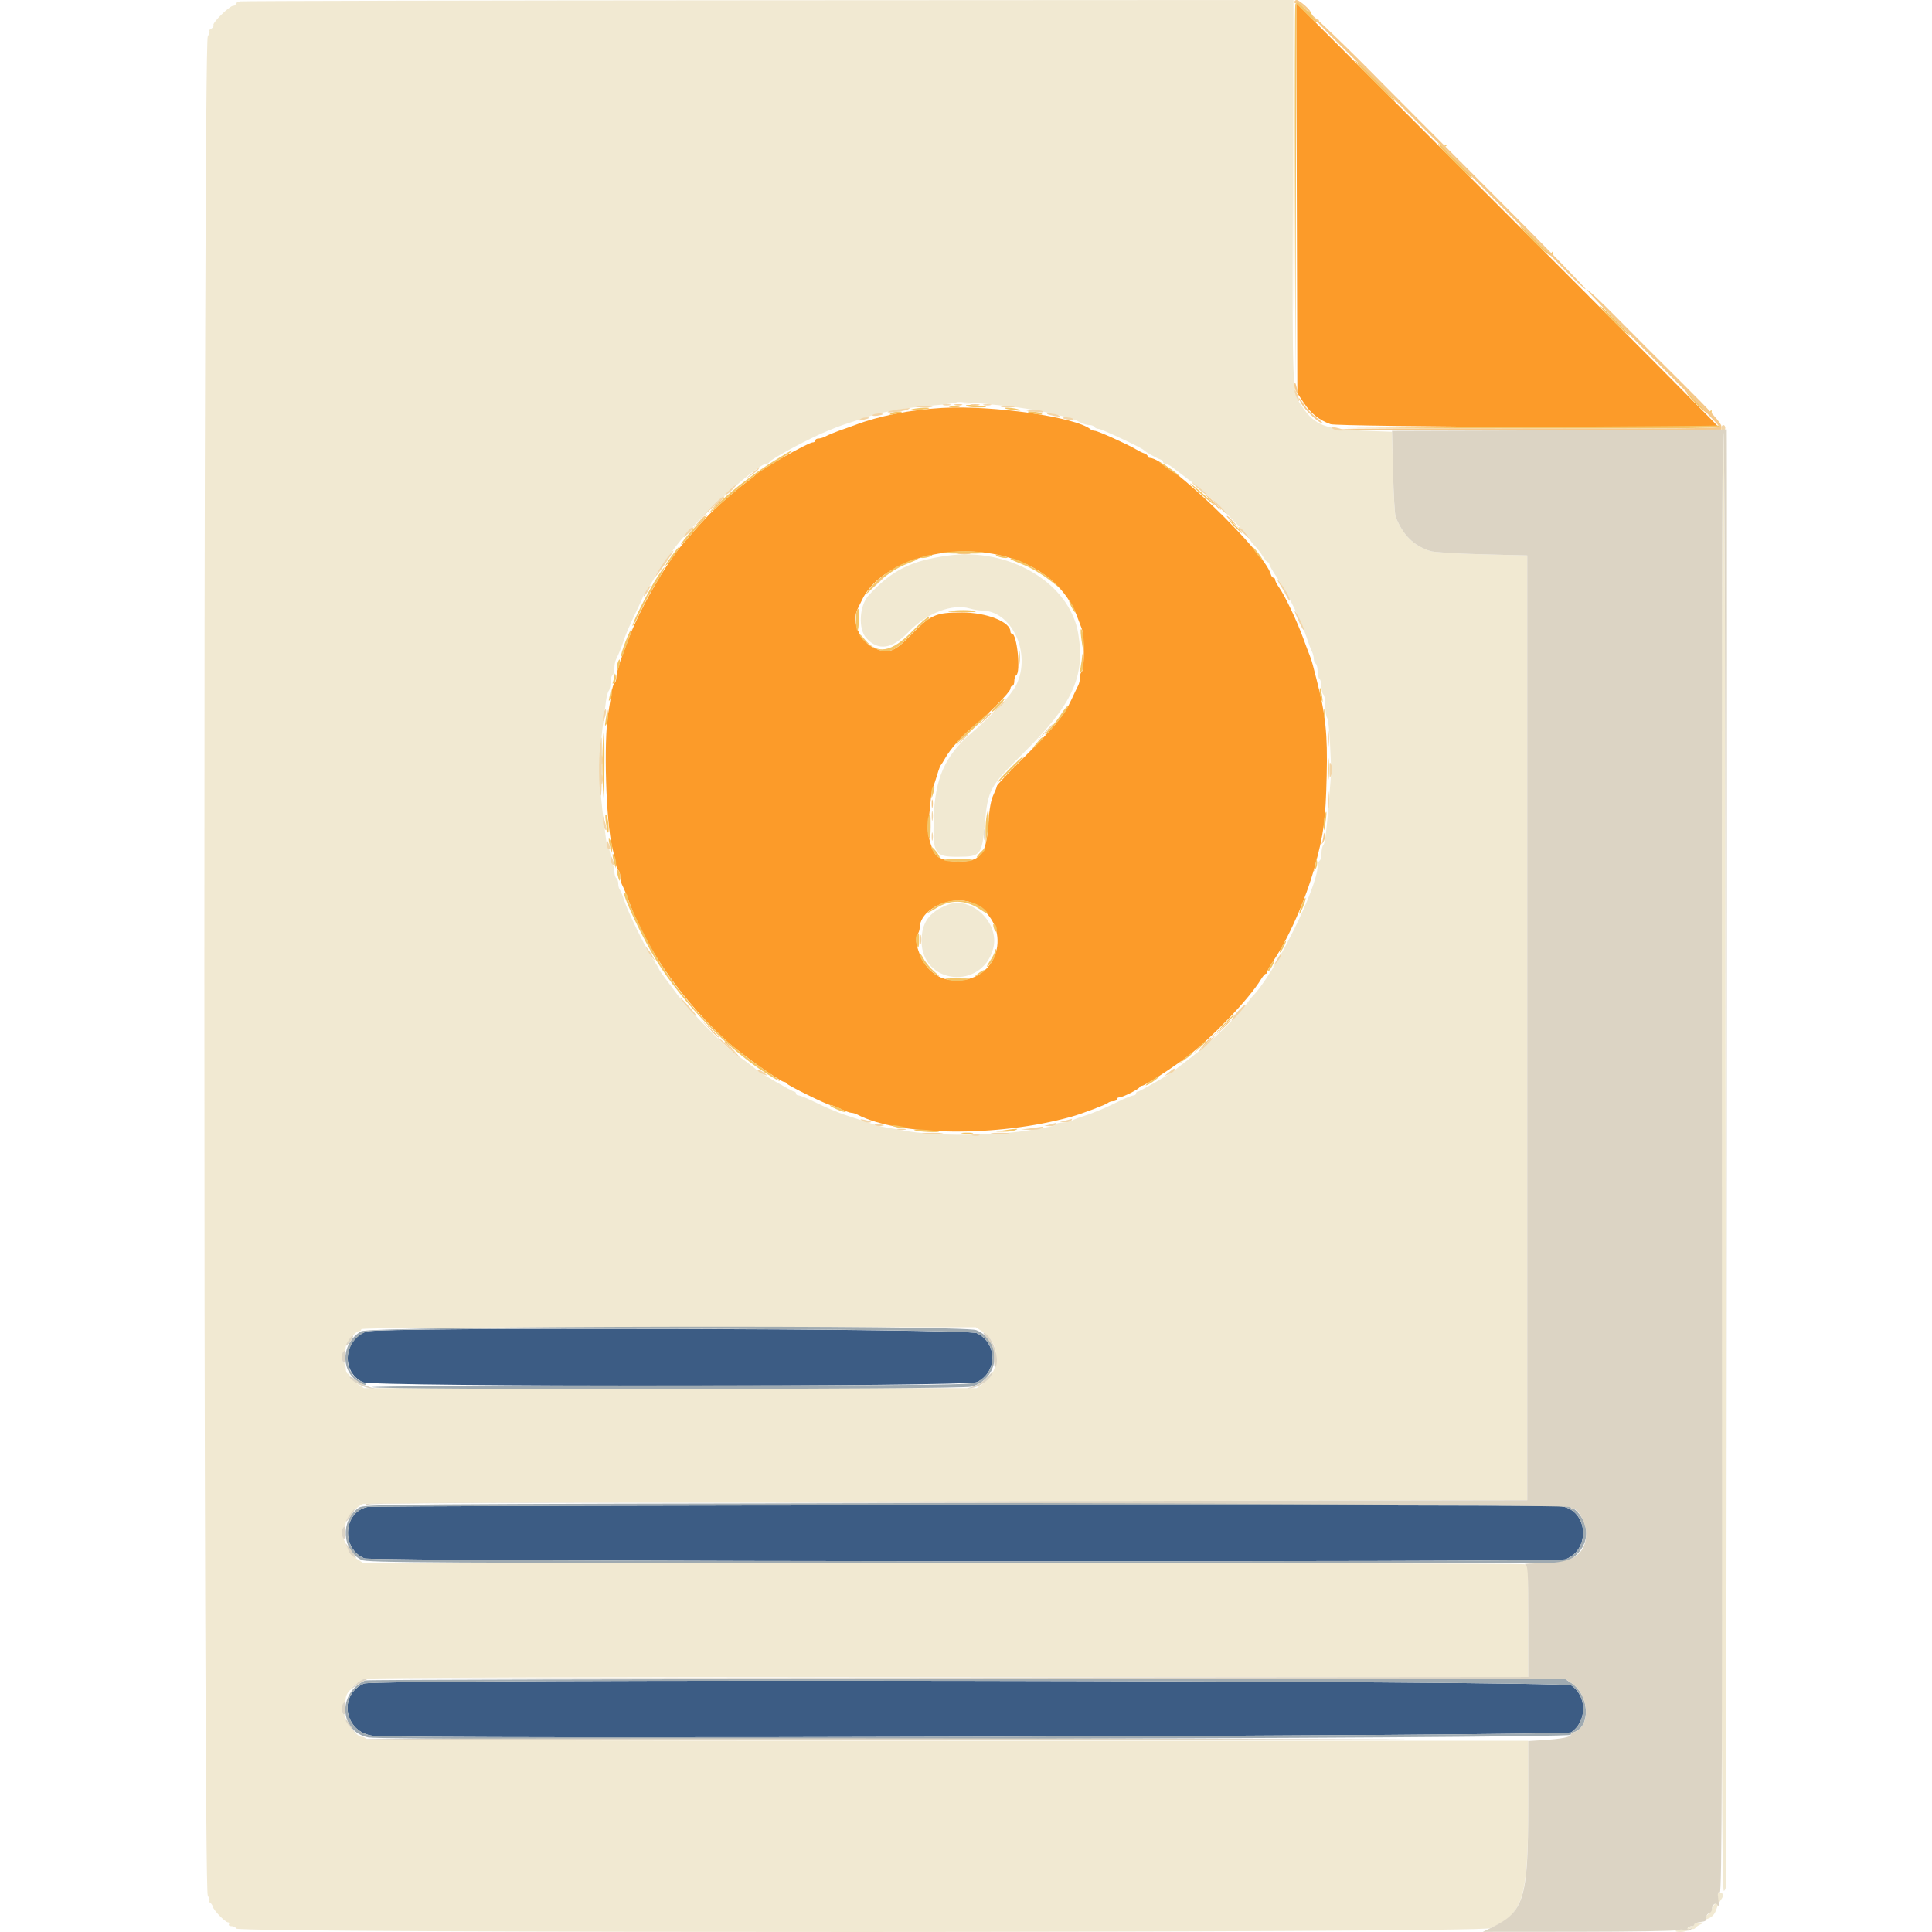 <svg id="svg" version="1.1" xmlns="http://www.w3.org/2000/svg" xmlns:xlink="http://www.w3.org/1999/xlink" width="400" height="400" viewBox="0, 0, 400,400"><g id="svgg"><path id="path0" d="M75.844 275.684 C 71.090 277.413,70.626 284.033,75.109 286.171 C 77.158 287.149,200.187 287.129,202.247 286.151 C 206.539 284.114,206.535 278.099,202.241 276.020 C 200.287 275.074,78.411 274.750,75.844 275.684 M76.000 312.009 C 71.025 313.170,70.632 320.634,75.440 322.642 C 77.039 323.311,322.370 323.496,324.121 322.830 C 329.376 320.832,328.791 312.764,323.326 311.861 C 321.044 311.484,77.625 311.629,76.000 312.009 M75.352 348.573 C 69.937 350.936,71.309 358.684,77.267 359.385 C 83.403 360.108,324.185 359.410,325.280 358.667 C 328.596 356.417,328.619 351.195,325.323 348.961 C 323.837 347.954,77.647 347.572,75.352 348.573 " stroke="none" fill="#3c5c84" fill-rule="evenodd"></path><path id="path1" d="M49.700 0.282 C 49.205 0.378,48.800 0.623,48.800 0.828 C 48.800 1.033,48.556 1.200,48.258 1.200 C 47.524 1.200,43.918 4.744,44.196 5.193 C 44.317 5.390,44.098 5.736,43.708 5.963 C 43.319 6.190,43.140 6.381,43.310 6.388 C 43.481 6.395,43.346 6.930,43.011 7.579 C 42.081 9.376,42.081 390.624,43.011 392.421 C 43.346 393.070,43.481 393.603,43.310 393.606 C 43.140 393.609,43.211 393.746,43.468 393.910 C 43.725 394.074,43.995 394.466,44.068 394.782 C 44.241 395.534,46.649 398.000,47.210 398.000 C 47.451 398.000,47.536 398.180,47.400 398.400 C 47.264 398.620,47.508 398.800,47.943 398.800 C 48.378 398.800,48.808 399.025,48.900 399.300 C 49.228 400.284,306.251 400.207,308.549 399.222 C 315.417 396.278,316.394 393.100,316.398 373.700 L 316.400 360.400 196.224 360.400 C 116.537 360.400,75.964 360.265,75.800 360.000 C 75.664 359.780,75.261 359.600,74.905 359.600 C 74.055 359.600,71.600 356.905,71.600 355.973 C 71.600 355.574,71.420 355.136,71.200 355.000 C 70.681 354.679,70.681 352.921,71.200 352.600 C 71.420 352.464,71.600 351.999,71.600 351.566 C 71.600 350.387,73.930 348.057,75.563 347.604 C 76.504 347.342,118.298 347.204,196.700 347.202 L 316.400 347.200 316.400 335.647 L 316.400 324.093 315.500 323.852 C 315.005 323.719,260.732 323.608,194.894 323.605 L 75.189 323.600 73.861 322.730 C 73.130 322.251,72.311 321.306,72.040 320.630 C 71.769 319.953,71.379 319.087,71.174 318.705 C 70.683 317.794,70.697 316.511,71.200 316.200 C 71.420 316.064,71.600 315.626,71.600 315.227 C 71.600 314.294,73.901 311.824,75.200 311.363 C 75.769 311.161,127.884 310.920,196.200 310.804 L 316.200 310.600 316.200 212.800 L 316.200 115.000 306.800 114.765 C 301.630 114.636,296.809 114.331,296.086 114.089 C 292.596 112.918,290.519 110.855,288.946 107.000 C 288.767 106.560,288.525 102.420,288.410 97.800 L 288.200 89.400 282.200 89.172 C 274.389 88.875,272.240 88.037,269.655 84.279 C 267.503 81.153,267.555 82.328,267.682 39.700 L 267.800 -0.000 159.200 0.054 C 99.470 0.084,50.195 0.187,49.700 0.282 M207.800 84.005 C 211.948 84.458,215.118 84.969,217.400 85.554 C 218.280 85.780,219.540 86.076,220.200 86.212 C 221.382 86.457,222.733 86.954,224.095 87.647 C 224.477 87.841,225.141 88.000,225.571 88.000 C 226.001 88.000,226.464 88.180,226.600 88.400 C 226.736 88.620,227.129 88.800,227.472 88.800 C 228.060 88.800,236.369 92.700,236.800 93.178 C 237.149 93.565,239.372 94.840,240.100 95.071 C 240.485 95.193,240.800 95.452,240.800 95.647 C 240.800 95.841,241.025 96.002,241.300 96.005 C 241.575 96.008,242.250 96.367,242.800 96.801 C 243.350 97.236,245.150 98.606,246.800 99.846 C 249.772 102.079,258.800 110.978,258.800 111.675 C 258.800 111.874,259.237 112.473,259.771 113.007 C 260.305 113.541,261.064 114.523,261.457 115.189 C 261.851 115.855,262.314 116.400,262.486 116.400 C 262.659 116.400,262.800 116.590,262.800 116.822 C 262.800 117.054,263.548 118.345,264.462 119.691 C 266.503 122.697,269.361 128.464,270.439 131.751 C 270.881 133.098,271.413 134.513,271.621 134.895 C 271.830 135.277,272.000 135.941,272.000 136.371 C 272.000 136.801,272.180 137.264,272.400 137.400 C 272.620 137.536,272.800 138.256,272.800 139.000 C 272.800 139.744,272.980 140.464,273.200 140.600 C 273.420 140.736,273.600 141.456,273.600 142.200 C 273.600 142.944,273.780 143.664,274.000 143.800 C 274.220 143.936,274.400 144.991,274.400 146.144 C 274.400 147.297,274.566 148.411,274.769 148.620 C 274.972 148.829,275.237 151.160,275.359 153.800 C 275.650 160.084,275.658 159.492,275.210 165.000 C 274.580 172.745,274.351 174.577,273.965 174.980 C 273.764 175.189,273.600 175.943,273.600 176.656 C 273.600 177.369,273.420 178.064,273.200 178.200 C 272.980 178.336,272.800 178.816,272.800 179.267 C 272.800 183.836,263.740 201.909,259.198 206.400 C 259.086 206.510,258.460 207.320,257.806 208.200 C 255.999 210.631,250.186 216.192,246.600 218.920 C 244.840 220.259,243.310 221.461,243.200 221.592 C 242.825 222.039,235.990 226.000,235.594 226.000 C 235.378 226.000,235.200 226.180,235.200 226.400 C 235.200 226.620,234.955 226.800,234.656 226.800 C 234.357 226.800,232.962 227.364,231.556 228.053 C 230.150 228.742,228.550 229.486,228.000 229.706 C 227.450 229.927,226.640 230.251,226.200 230.427 C 225.760 230.603,224.680 230.976,223.800 231.255 C 222.920 231.535,222.029 231.907,221.820 232.082 C 221.611 232.257,220.857 232.400,220.144 232.400 C 219.431 232.400,218.748 232.560,218.627 232.756 C 218.412 233.105,217.857 233.229,213.000 234.015 C 205.464 235.235,193.411 235.252,187.000 234.051 C 185.900 233.845,184.280 233.555,183.400 233.406 C 182.520 233.258,181.440 232.994,181.000 232.821 C 180.560 232.647,178.940 232.112,177.400 231.632 C 175.860 231.152,174.150 230.564,173.600 230.326 C 173.050 230.088,172.240 229.761,171.800 229.599 C 171.360 229.438,169.850 228.742,168.444 228.053 C 167.038 227.364,165.643 226.800,165.344 226.800 C 165.045 226.800,164.800 226.620,164.800 226.400 C 164.800 226.180,164.622 226.000,164.406 226.000 C 164.034 226.000,157.229 222.077,156.800 221.615 C 156.479 221.270,153.491 219.036,152.400 218.326 C 150.337 216.983,142.351 208.816,140.135 205.784 C 139.659 205.133,138.624 203.743,137.835 202.697 C 137.046 201.650,136.400 200.692,136.400 200.569 C 136.400 200.445,135.868 199.572,135.219 198.627 C 133.742 196.481,129.978 188.803,129.225 186.400 C 128.915 185.410,128.512 184.429,128.330 184.220 C 128.149 184.011,128.000 183.437,128.000 182.944 C 128.000 182.451,127.820 181.936,127.600 181.800 C 127.380 181.664,127.200 181.034,127.200 180.400 C 127.200 179.766,127.020 179.136,126.800 179.000 C 126.580 178.864,126.400 178.169,126.400 177.456 C 126.400 176.743,126.237 175.989,126.039 175.780 C 125.840 175.571,125.576 174.590,125.452 173.600 C 125.328 172.610,125.000 170.000,124.724 167.800 C 124.091 162.771,124.097 155.732,124.737 150.800 C 125.008 148.710,125.331 146.190,125.454 145.200 C 125.577 144.210,125.840 143.229,126.039 143.020 C 126.237 142.811,126.400 142.057,126.400 141.344 C 126.400 140.631,126.580 139.936,126.800 139.800 C 127.020 139.664,127.200 139.021,127.200 138.371 C 127.200 137.721,127.359 136.877,127.553 136.495 C 128.130 135.361,128.714 133.901,129.271 132.200 C 129.560 131.320,130.561 129.019,131.498 127.086 C 132.434 125.154,133.200 123.476,133.200 123.358 C 133.200 123.241,133.740 122.359,134.400 121.400 C 135.060 120.441,135.600 119.541,135.600 119.400 C 135.600 119.051,137.771 115.901,139.979 113.045 C 144.338 107.408,156.869 96.000,158.702 96.000 C 158.939 96.000,159.193 95.865,159.267 95.700 C 159.564 95.031,167.961 90.536,171.500 89.152 C 171.995 88.958,172.805 88.629,173.300 88.421 C 173.795 88.212,175.460 87.648,177.000 87.168 C 178.540 86.688,180.160 86.151,180.600 85.975 C 181.040 85.799,182.030 85.545,182.800 85.412 C 183.570 85.279,185.100 84.993,186.200 84.777 C 187.300 84.560,190.353 84.199,192.985 83.974 C 195.616 83.749,197.866 83.462,197.985 83.337 C 198.209 83.100,201.657 83.334,207.800 84.005 M356.400 240.633 C 356.400 361.282,356.501 391.633,356.900 391.500 C 357.175 391.409,357.385 390.809,357.367 390.167 C 357.349 389.525,357.304 321.635,357.267 239.300 C 357.223 139.812,357.066 89.600,356.800 89.600 C 356.534 89.600,356.400 140.211,356.400 240.633 M196.200 115.037 C 188.569 116.100,184.632 118.075,179.863 123.233 C 177.897 125.358,177.628 130.251,179.374 132.134 C 181.860 134.817,184.663 134.409,188.078 130.869 C 191.880 126.927,197.148 124.905,200.797 125.986 C 201.566 126.214,202.657 126.400,203.222 126.400 C 209.484 126.400,213.617 135.253,210.411 141.800 C 209.393 143.878,205.735 147.800,201.116 151.766 C 195.593 156.507,193.530 161.216,193.305 169.600 C 193.110 176.822,193.488 177.405,198.342 177.389 C 203.066 177.373,203.305 177.075,203.909 170.413 C 204.534 163.516,204.926 162.799,211.802 156.000 C 222.062 145.854,224.711 140.113,223.243 131.200 C 221.522 120.749,208.986 113.256,196.200 115.037 M196.196 187.330 C 192.366 188.824,190.800 191.005,190.800 194.846 C 190.800 203.818,203.333 205.094,205.635 196.358 C 207.026 191.082,201.102 185.417,196.196 187.330 M203.409 275.700 C 207.192 278.136,207.245 283.802,203.509 286.466 L 202.200 287.400 138.771 287.400 L 75.341 287.400 73.873 286.400 C 73.066 285.850,72.404 285.175,72.403 284.900 C 72.401 284.625,72.220 284.400,72.000 284.400 C 71.780 284.400,71.600 283.961,71.600 283.424 C 71.600 282.887,71.420 282.336,71.200 282.200 C 70.980 282.064,70.800 281.524,70.800 281.000 C 70.800 280.476,70.980 279.936,71.200 279.800 C 71.420 279.664,71.600 279.236,71.600 278.848 C 71.600 278.033,73.649 275.600,74.336 275.600 C 74.591 275.600,74.800 275.420,74.800 275.200 C 74.800 274.935,96.269 274.800,138.406 274.800 L 202.011 274.800 203.409 275.700 M355.665 392.536 C 355.733 393.050,355.475 393.782,355.094 394.163 C 354.712 394.545,354.400 395.033,354.400 395.248 C 354.400 395.462,353.905 396.103,353.300 396.670 L 352.200 397.702 353.181 397.398 C 354.421 397.014,355.013 396.423,355.401 395.181 C 355.570 394.642,355.954 393.845,356.254 393.411 C 356.955 392.398,356.941 392.140,356.172 391.844 C 355.694 391.661,355.573 391.828,355.665 392.536 M350.800 398.353 C 350.800 398.737,349.560 399.222,348.054 399.429 C 346.606 399.628,346.512 400.000,347.910 400.000 C 348.593 400.000,349.272 399.808,349.417 399.573 C 349.562 399.338,349.927 399.240,350.228 399.355 C 350.528 399.471,350.889 399.380,351.028 399.154 C 351.168 398.929,351.668 398.588,352.141 398.397 C 352.938 398.076,352.921 398.049,351.900 398.025 C 351.295 398.011,350.800 398.159,350.800 398.353 " stroke="none" fill="#f1e9d2" fill-rule="evenodd"></path><path id="path2" d="M268.491 41.026 L 268.600 81.400 269.942 83.421 C 271.398 85.614,273.118 86.980,275.487 87.825 C 276.983 88.359,355.600 88.725,355.600 88.198 C 355.600 88.087,335.976 68.344,311.991 44.325 L 268.381 0.653 268.491 41.026 M195.000 84.459 C 188.402 84.846,181.878 86.134,177.000 88.011 C 176.560 88.181,175.570 88.536,174.800 88.800 C 173.107 89.382,171.640 89.971,170.705 90.447 C 170.323 90.641,169.738 90.800,169.405 90.800 C 169.072 90.800,168.800 90.980,168.800 91.200 C 168.800 91.420,168.548 91.600,168.241 91.600 C 167.321 91.600,157.069 97.448,156.400 98.355 C 156.290 98.504,155.446 99.171,154.523 99.838 C 153.601 100.504,151.434 102.298,149.708 103.825 C 146.989 106.229,145.517 107.779,141.400 112.578 C 137.653 116.945,132.351 126.264,130.009 132.600 C 129.521 133.920,128.984 135.360,128.816 135.800 C 128.091 137.700,127.600 139.517,127.600 140.305 C 127.600 140.771,127.439 141.252,127.242 141.374 C 127.045 141.495,126.771 142.361,126.632 143.297 C 126.494 144.234,126.182 146.170,125.939 147.600 C 124.937 153.500,125.454 170.366,126.796 175.600 C 127.050 176.590,127.355 177.987,127.473 178.704 C 127.592 179.421,127.849 180.106,128.044 180.227 C 128.240 180.348,128.400 180.889,128.400 181.429 C 128.400 181.969,128.559 182.723,128.753 183.105 C 129.184 183.952,129.752 185.340,130.429 187.200 C 133.885 196.701,141.888 207.934,150.890 215.922 C 153.649 218.370,161.627 224.000,162.337 224.000 C 162.555 224.000,162.793 224.143,162.867 224.318 C 163.033 224.715,171.331 228.800,171.971 228.800 C 172.228 228.800,173.184 229.160,174.094 229.600 C 175.005 230.040,175.989 230.400,176.281 230.400 C 176.572 230.400,177.123 230.563,177.505 230.763 C 186.103 235.258,206.492 235.464,221.800 231.211 C 223.939 230.617,228.989 228.711,229.380 228.351 C 229.589 228.158,230.084 228.000,230.480 228.000 C 230.876 228.000,231.200 227.820,231.200 227.600 C 231.200 227.380,231.453 227.200,231.762 227.200 C 232.428 227.200,235.741 225.532,235.933 225.100 C 236.007 224.935,236.236 224.800,236.442 224.800 C 236.999 224.800,242.669 221.142,245.800 218.763 C 250.975 214.832,258.672 206.756,261.111 202.700 C 261.475 202.095,261.914 201.600,262.086 201.600 C 262.259 201.600,262.400 201.407,262.400 201.172 C 262.400 200.937,262.915 199.992,263.545 199.072 C 266.733 194.414,270.352 186.206,272.219 179.400 C 274.094 172.563,274.454 169.812,274.676 160.600 C 274.884 151.970,274.446 147.832,272.559 140.600 C 272.272 139.500,271.923 138.150,271.785 137.600 C 271.646 137.050,271.383 136.240,271.199 135.800 C 271.015 135.360,270.371 133.650,269.768 132.000 C 268.477 128.470,266.020 123.314,264.836 121.651 C 264.376 121.005,264.000 120.279,264.000 120.038 C 264.000 119.797,263.841 119.600,263.647 119.600 C 263.452 119.600,263.208 119.285,263.104 118.900 C 261.835 114.205,241.658 94.800,238.045 94.800 C 237.800 94.800,237.600 94.641,237.600 94.447 C 237.600 94.252,237.285 93.993,236.900 93.871 C 236.515 93.749,235.750 93.374,235.200 93.037 C 233.594 92.052,227.266 89.200,226.688 89.200 C 226.398 89.200,225.989 89.057,225.780 88.882 C 222.756 86.348,205.366 83.849,195.000 84.459 M207.812 115.150 C 215.520 117.137,220.950 121.736,223.220 128.200 C 223.374 128.640,223.703 129.503,223.950 130.119 C 224.507 131.505,224.548 138.662,224.000 139.000 C 223.780 139.136,223.600 139.689,223.600 140.229 C 223.600 140.769,223.436 141.523,223.235 141.905 C 223.034 142.287,222.390 143.637,221.804 144.903 C 220.327 148.094,218.318 150.530,211.921 156.882 C 208.884 159.897,206.400 162.518,206.400 162.707 C 206.400 162.895,206.064 163.759,205.654 164.625 C 205.173 165.641,204.824 167.555,204.670 170.020 C 204.244 176.857,203.177 178.315,198.561 178.371 C 195.813 178.404,193.958 177.674,193.316 176.306 C 192.338 174.222,191.917 172.030,192.173 170.352 C 192.320 169.388,192.529 167.520,192.637 166.200 C 192.745 164.880,192.985 163.440,193.171 163.000 C 193.357 162.560,193.747 161.390,194.038 160.400 C 194.328 159.410,194.664 158.510,194.783 158.400 C 194.902 158.290,195.302 157.660,195.671 157.000 C 196.735 155.100,199.230 152.270,201.344 150.566 C 204.438 148.073,209.200 143.239,209.200 142.592 C 209.200 142.266,209.380 142.000,209.600 142.000 C 209.820 142.000,210.000 141.561,210.000 141.024 C 210.000 140.487,210.180 139.936,210.400 139.800 C 211.377 139.196,210.559 131.200,209.520 131.200 C 209.344 131.200,209.200 131.007,209.200 130.771 C 209.200 128.755,204.319 126.814,199.228 126.806 C 193.719 126.797,192.727 127.231,188.600 131.457 C 185.174 134.966,183.967 135.416,181.149 134.235 C 178.077 132.948,176.214 128.728,177.553 126.095 C 177.748 125.713,178.151 124.881,178.449 124.248 C 182.137 116.410,196.016 112.110,207.812 115.150 M202.554 187.568 C 209.648 192.449,206.674 202.966,198.200 202.966 C 195.624 202.966,194.056 202.347,192.374 200.665 C 190.535 198.826,189.149 194.813,189.925 193.572 C 190.186 193.153,190.400 192.536,190.400 192.200 C 190.400 187.737,198.379 184.696,202.554 187.568 " stroke="none" fill="#fc9b29" fill-rule="evenodd"></path><path id="path3" d="" stroke="none" fill="#b7989c" fill-rule="evenodd"></path><path id="path4" d="M74.789 275.637 C 70.781 277.962,70.366 283.412,74.000 286.000 C 74.666 286.474,75.420 286.793,75.675 286.708 C 75.929 286.624,75.612 286.335,74.969 286.066 C 70.525 284.211,71.201 277.333,75.990 275.663 C 78.776 274.692,200.206 275.035,202.241 276.020 C 206.535 278.099,206.539 284.114,202.247 286.151 C 201.004 286.741,195.191 286.803,138.540 286.828 C 103.395 286.844,76.549 287.006,77.000 287.200 C 78.368 287.788,198.845 287.691,201.078 287.100 C 206.964 285.543,207.666 277.710,202.127 275.395 C 199.514 274.304,76.685 274.537,74.789 275.637 M195.800 311.184 C 79.427 311.393,75.363 311.425,74.307 312.141 C 70.443 314.762,70.747 320.918,74.841 322.960 C 76.007 323.542,87.292 323.600,200.067 323.600 L 324.011 323.600 325.337 322.731 C 328.485 320.667,329.331 316.990,327.347 313.991 C 326.768 313.116,326.048 312.400,325.747 312.400 C 325.446 312.400,325.200 312.240,325.200 312.045 C 325.200 310.871,334.869 310.936,195.800 311.184 M323.326 311.861 C 328.791 312.764,329.376 320.832,324.121 322.830 C 322.370 323.496,77.039 323.311,75.440 322.642 C 70.632 320.634,71.025 313.170,76.000 312.009 C 77.625 311.629,321.044 311.484,323.326 311.861 M75.600 347.928 C 69.801 350.556,70.272 358.547,76.295 359.725 C 80.235 360.495,325.200 359.961,325.200 359.182 C 325.200 359.001,325.515 358.751,325.900 358.625 C 329.425 357.474,329.061 350.910,325.337 348.469 L 324.011 347.600 200.106 347.628 C 131.958 347.644,75.930 347.779,75.600 347.928 M325.323 348.961 C 328.619 351.195,328.596 356.417,325.280 358.667 C 324.185 359.410,83.403 360.108,77.267 359.385 C 71.309 358.684,69.937 350.936,75.352 348.573 C 77.647 347.572,323.837 347.954,325.323 348.961 " stroke="none" fill="#9faab1" fill-rule="evenodd"></path><path id="path5" d="M268.184 0.900 C 268.080 1.175,268.041 18.950,268.099 40.400 L 268.204 79.400 268.302 40.036 L 268.400 0.673 269.935 2.236 C 272.246 4.589,272.689 4.904,272.994 4.410 C 273.140 4.173,273.036 4.030,272.762 4.090 C 272.489 4.151,272.028 3.750,271.739 3.200 C 271.449 2.650,271.209 2.354,271.206 2.542 C 271.203 2.731,270.678 2.326,270.040 1.642 C 268.761 0.274,268.468 0.157,268.184 0.900 M280.711 12.840 C 281.386 13.727,287.778 20.129,288.671 20.811 C 289.644 21.556,287.550 19.201,284.709 16.356 C 283.448 15.094,282.598 13.971,282.819 13.860 C 283.039 13.750,282.990 13.714,282.710 13.779 C 282.430 13.845,281.755 13.516,281.212 13.049 C 280.669 12.582,280.443 12.488,280.711 12.840 M298.019 30.186 C 298.912 31.395,304.350 36.800,304.674 36.800 C 304.831 36.800,304.758 36.598,304.511 36.351 C 304.264 36.104,304.109 35.699,304.166 35.451 C 304.222 35.203,304.190 35.146,304.093 35.324 C 303.846 35.779,302.430 34.427,302.561 33.862 C 302.621 33.608,302.594 33.532,302.503 33.693 C 302.412 33.854,301.539 33.237,300.562 32.321 C 299.239 31.082,298.915 30.563,299.293 30.290 C 299.662 30.024,299.623 29.981,299.149 30.131 C 298.791 30.245,298.259 30.127,297.968 29.869 C 297.623 29.564,297.641 29.675,298.019 30.186 M314.800 46.944 C 314.800 47.092,316.155 48.568,317.811 50.224 C 320.566 52.979,321.610 53.545,321.594 52.276 C 321.589 51.935,321.496 51.944,321.264 52.310 C 321.032 52.675,320.314 52.166,318.726 50.510 C 316.053 47.722,314.800 46.584,314.800 46.944 M331.200 63.316 C 331.200 63.716,337.218 69.716,337.418 69.515 C 337.505 69.428,336.141 67.931,334.388 66.188 C 332.635 64.445,331.200 63.152,331.200 63.316 M349.200 81.321 C 349.200 81.484,350.194 82.612,351.409 83.827 C 353.440 85.857,354.448 86.283,354.368 85.076 C 354.348 84.772,354.259 84.795,354.121 85.141 C 353.975 85.508,353.150 84.934,351.553 83.353 C 350.259 82.073,349.200 81.158,349.200 81.321 M200.066 84.049 C 200.360 84.235,201.500 84.376,202.600 84.362 C 204.995 84.332,204.597 84.129,201.666 83.887 C 200.418 83.784,199.754 83.851,200.066 84.049 M196.700 84.282 C 197.195 84.378,198.005 84.378,198.500 84.282 C 198.995 84.187,198.590 84.109,197.600 84.109 C 196.610 84.109,196.205 84.187,196.700 84.282 M188.600 84.796 C 188.102 85.008,188.631 85.051,190.000 84.912 C 191.210 84.789,192.275 84.623,192.367 84.544 C 192.711 84.247,189.367 84.470,188.600 84.796 M208.033 84.544 C 208.125 84.624,209.010 84.796,210.000 84.927 C 211.202 85.086,211.534 85.047,211.000 84.810 C 210.236 84.472,207.686 84.243,208.033 84.544 M184.400 85.606 C 183.978 85.882,184.215 85.923,185.200 85.742 C 186.925 85.425,187.251 85.198,185.967 85.206 C 185.435 85.209,184.730 85.389,184.400 85.606 M212.833 85.343 C 212.925 85.422,213.720 85.597,214.600 85.732 C 215.690 85.899,216.009 85.855,215.600 85.595 C 215.053 85.246,212.445 85.009,212.833 85.343 M317.000 88.400 L 278.200 88.606 317.100 88.703 C 342.831 88.767,356.000 88.665,356.000 88.400 C 356.000 88.180,355.955 88.044,355.900 88.097 C 355.845 88.150,338.340 88.287,317.000 88.400 M160.400 95.326 C 156.335 97.850,151.946 101.178,148.972 103.991 C 145.672 107.113,146.378 106.811,150.100 103.509 C 151.915 101.899,154.030 100.142,154.800 99.604 C 155.570 99.066,156.437 98.396,156.726 98.115 C 157.016 97.834,158.456 96.897,159.926 96.032 C 162.593 94.464,164.379 93.231,164.000 93.220 C 163.890 93.216,162.270 94.164,160.400 95.326 M240.200 95.872 C 240.420 96.085,241.590 96.928,242.800 97.746 C 244.390 98.821,244.648 98.924,243.730 98.117 C 242.545 97.074,239.322 95.025,240.200 95.872 M246.400 100.112 C 246.400 100.216,247.607 101.359,249.082 102.651 C 250.557 103.943,251.637 104.794,251.483 104.541 C 251.139 103.976,246.400 99.847,246.400 100.112 M143.499 109.531 C 142.013 111.181,140.881 112.614,140.982 112.716 C 141.084 112.817,141.670 112.294,142.284 111.552 C 142.898 110.811,144.101 109.434,144.958 108.494 C 145.816 107.553,146.446 106.727,146.358 106.657 C 146.271 106.588,144.985 107.881,143.499 109.531 M255.600 109.000 C 256.346 109.770,257.047 110.400,257.157 110.400 C 257.267 110.400,256.746 109.770,256.000 109.000 C 255.254 108.230,254.553 107.600,254.443 107.600 C 254.333 107.600,254.854 108.230,255.600 109.000 M140.115 113.700 C 138.291 116.084,137.480 117.311,137.895 117.059 C 138.415 116.744,140.962 113.200,140.668 113.200 C 140.575 113.200,140.326 113.425,140.115 113.700 M259.991 114.388 C 260.457 115.041,261.042 115.702,261.291 115.856 C 261.541 116.011,261.241 115.476,260.625 114.668 C 259.288 112.915,258.784 112.692,259.991 114.388 M195.400 114.367 C 194.300 114.499,196.190 114.610,199.600 114.614 C 203.629 114.618,205.030 114.526,203.600 114.350 C 200.993 114.029,198.154 114.035,195.400 114.367 M191.200 115.200 C 190.396 115.457,190.357 115.523,191.000 115.532 C 191.440 115.538,192.160 115.389,192.600 115.200 C 193.619 114.762,192.568 114.762,191.200 115.200 M206.600 115.200 C 207.040 115.389,207.760 115.538,208.200 115.532 C 208.843 115.523,208.804 115.457,208.000 115.200 C 206.632 114.762,205.581 114.762,206.600 115.200 M187.784 116.322 C 184.305 117.782,181.168 120.164,179.518 122.600 C 179.070 123.260,179.581 122.872,180.652 121.737 C 182.914 119.343,185.416 117.619,188.100 116.607 C 189.145 116.214,190.000 115.826,190.000 115.746 C 190.000 115.484,189.427 115.633,187.784 116.322 M209.200 115.737 C 209.200 115.812,210.416 116.351,211.902 116.934 C 213.388 117.517,215.773 118.909,217.202 120.027 L 219.800 122.061 217.861 120.230 C 215.705 118.195,209.200 114.820,209.200 115.737 M136.204 119.265 C 134.375 122.029,130.559 129.600,130.994 129.600 C 131.087 129.600,131.805 128.249,132.588 126.597 C 133.372 124.946,134.613 122.651,135.347 121.497 C 137.735 117.740,138.457 115.861,136.204 119.265 M221.800 125.600 C 222.141 126.260,222.511 126.800,222.621 126.800 C 222.731 126.800,222.541 126.260,222.200 125.600 C 221.859 124.940,221.489 124.400,221.379 124.400 C 221.269 124.400,221.459 124.940,221.800 125.600 M177.467 126.267 C 177.100 126.633,177.129 130.309,177.500 130.538 C 177.665 130.640,177.800 129.661,177.800 128.362 C 177.800 127.063,177.785 126.000,177.767 126.000 C 177.748 126.000,177.613 126.120,177.467 126.267 M197.200 126.440 C 195.760 126.632,196.060 126.692,198.700 126.740 C 200.515 126.773,202.000 126.729,202.000 126.642 C 202.000 126.332,198.969 126.204,197.200 126.440 M189.080 130.478 C 184.520 135.173,181.588 135.653,178.837 132.156 C 178.377 131.571,178.000 131.263,178.000 131.471 C 178.000 132.031,180.032 133.778,181.319 134.325 C 183.918 135.429,185.266 134.889,188.600 131.411 C 189.920 130.033,191.359 128.716,191.797 128.483 C 192.235 128.250,192.460 127.927,192.298 127.765 C 192.135 127.602,190.687 128.823,189.080 130.478 M129.480 132.880 C 128.876 134.439,128.471 135.804,128.581 135.914 C 128.691 136.024,128.892 135.774,129.029 135.357 C 129.165 134.941,129.642 133.649,130.090 132.486 C 130.538 131.323,130.831 130.298,130.742 130.208 C 130.652 130.119,130.084 131.321,129.480 132.880 M223.845 132.000 C 223.990 133.210,224.174 134.275,224.254 134.367 C 224.607 134.770,224.346 130.938,223.984 130.400 C 223.703 129.982,223.661 130.467,223.845 132.000 M210.924 136.200 C 210.926 137.520,211.001 138.012,211.090 137.293 C 211.179 136.574,211.177 135.494,211.086 134.893 C 210.995 134.292,210.922 134.880,210.924 136.200 M224.072 135.650 C 224.032 136.228,223.886 137.308,223.747 138.050 C 223.553 139.085,223.606 139.296,223.971 138.956 C 224.261 138.686,224.389 137.743,224.296 136.556 C 224.213 135.480,224.112 135.072,224.072 135.650 M127.829 137.429 C 127.681 138.015,127.651 138.584,127.761 138.694 C 127.871 138.804,128.081 138.415,128.229 137.829 C 128.376 137.242,128.406 136.673,128.296 136.563 C 128.186 136.453,127.976 136.842,127.829 137.429 M127.254 139.667 C 127.225 140.034,127.084 140.664,126.941 141.067 C 126.741 141.633,126.795 141.696,127.175 141.346 C 127.446 141.097,127.587 140.467,127.488 139.946 C 127.390 139.426,127.284 139.300,127.254 139.667 M126.449 142.800 C 126.416 143.130,126.289 143.850,126.167 144.400 C 125.975 145.264,126.007 145.303,126.399 144.688 C 126.648 144.297,126.775 143.577,126.681 143.088 C 126.586 142.600,126.482 142.470,126.449 142.800 M273.228 143.233 C 273.244 143.765,273.419 144.560,273.619 145.000 C 273.871 145.558,273.907 145.315,273.738 144.200 C 273.455 142.343,273.187 141.836,273.228 143.233 M206.461 145.886 C 205.725 146.639,205.197 147.330,205.288 147.422 C 205.380 147.513,206.060 146.963,206.800 146.200 C 207.540 145.437,208.068 144.745,207.973 144.664 C 207.878 144.583,207.197 145.132,206.461 145.886 M219.659 147.908 C 218.975 148.974,217.962 150.272,217.408 150.793 C 216.853 151.313,216.400 151.889,216.400 152.071 C 216.400 152.455,218.544 150.085,220.184 147.889 C 220.804 147.058,221.220 146.286,221.107 146.174 C 220.995 146.062,220.343 146.842,219.659 147.908 M125.667 147.050 C 125.630 147.518,125.498 148.508,125.373 149.250 C 125.188 150.353,125.229 150.471,125.597 149.893 C 125.845 149.504,125.977 148.514,125.891 147.693 C 125.805 146.872,125.704 146.583,125.667 147.050 M274.101 147.800 C 274.105 148.680,274.187 148.993,274.283 148.495 C 274.379 147.998,274.375 147.278,274.275 146.895 C 274.175 146.513,274.096 146.920,274.101 147.800 M202.000 149.924 C 200.570 151.176,198.770 152.917,198.000 153.794 C 197.230 154.671,198.445 153.694,200.700 151.624 C 204.313 148.307,205.089 147.531,204.700 147.624 C 204.645 147.637,203.430 148.672,202.000 149.924 M124.737 155.500 C 124.662 157.645,124.703 161.200,124.829 163.400 C 125.011 166.592,125.072 165.804,125.129 159.500 C 125.204 151.209,124.972 148.843,124.737 155.500 M215.233 153.140 C 213.398 155.276,213.206 155.629,214.592 154.313 C 215.455 153.496,216.079 152.749,215.980 152.654 C 215.881 152.559,215.545 152.778,215.233 153.140 M274.944 159.200 C 274.944 161.290,275.012 162.145,275.094 161.100 C 275.176 160.055,275.176 158.345,275.094 157.300 C 275.012 156.255,274.944 157.110,274.944 159.200 M208.989 159.211 C 207.467 160.745,206.354 162.000,206.516 162.000 C 206.897 162.000,212.092 156.759,211.901 156.568 C 211.821 156.488,210.511 157.678,208.989 159.211 M193.067 163.067 C 192.920 163.213,192.815 163.798,192.834 164.367 C 192.868 165.381,192.875 165.379,193.221 164.220 C 193.585 163.003,193.531 162.602,193.067 163.067 M204.300 168.750 C 204.135 169.493,204.021 171.113,204.047 172.350 L 204.094 174.600 204.461 172.400 C 204.664 171.190,204.778 169.570,204.715 168.800 L 204.600 167.400 204.300 168.750 M274.256 168.884 C 274.121 169.388,274.031 170.430,274.055 171.200 C 274.089 172.269,274.175 172.080,274.418 170.402 C 274.753 168.092,274.672 167.333,274.256 168.884 M125.435 170.200 C 125.582 171.300,125.769 172.275,125.851 172.367 C 126.210 172.768,125.946 169.339,125.577 168.800 C 125.286 168.374,125.245 168.780,125.435 170.200 M192.243 169.033 C 191.889 169.956,191.957 172.913,192.347 173.528 C 192.546 173.841,192.682 172.902,192.682 171.228 C 192.682 168.249,192.635 168.011,192.243 169.033 M126.046 174.000 C 126.065 174.330,126.224 175.050,126.400 175.600 L 126.720 176.600 126.754 175.600 C 126.773 175.050,126.613 174.330,126.400 174.000 C 126.055 173.467,126.016 173.467,126.046 174.000 M192.811 175.400 C 192.820 175.952,194.301 177.833,194.537 177.594 C 194.642 177.487,194.295 176.860,193.766 176.200 C 193.237 175.540,192.807 175.180,192.811 175.400 M202.800 176.671 C 202.250 177.253,202.055 177.645,202.366 177.543 C 202.865 177.378,204.328 175.589,203.949 175.607 C 203.867 175.611,203.350 176.090,202.800 176.671 M126.846 177.200 C 126.865 177.530,127.024 178.250,127.200 178.800 L 127.520 179.800 127.554 178.800 C 127.573 178.250,127.413 177.530,127.200 177.200 C 126.855 176.667,126.816 176.667,126.846 177.200 M195.462 178.100 C 195.564 178.265,196.886 178.400,198.400 178.400 C 199.914 178.400,201.236 178.265,201.338 178.100 C 201.440 177.935,200.118 177.800,198.400 177.800 C 196.682 177.800,195.360 177.935,195.462 178.100 M272.454 178.267 C 272.425 178.744,272.296 179.464,272.170 179.867 C 271.952 180.561,271.964 180.562,272.396 179.888 C 272.647 179.497,272.775 178.777,272.681 178.288 C 272.509 177.401,272.509 177.401,272.454 178.267 M127.840 181.066 C 128.208 182.599,128.400 182.744,128.400 181.490 C 128.400 180.917,128.213 180.332,127.984 180.190 C 127.711 180.021,127.662 180.323,127.840 181.066 M129.200 184.962 C 129.200 186.145,133.101 194.292,135.730 198.600 C 141.436 207.949,151.726 218.295,160.200 223.201 C 162.658 224.625,161.397 223.590,157.268 220.795 C 149.270 215.381,142.273 208.095,136.619 199.293 C 134.469 195.945,130.005 186.926,130.002 185.924 C 130.001 185.552,129.820 185.136,129.600 185.000 C 129.380 184.864,129.200 184.847,129.200 184.962 M269.513 187.381 C 269.142 188.381,268.917 189.200,269.014 189.200 C 269.293 189.200,270.431 186.294,270.303 185.909 C 270.239 185.718,269.884 186.380,269.513 187.381 M193.878 187.591 C 192.845 188.246,192.000 188.872,192.000 188.982 C 192.000 189.092,192.845 188.646,193.878 187.991 C 196.693 186.206,199.940 186.275,202.772 188.181 C 203.900 188.940,204.719 189.393,204.591 189.186 C 202.829 186.335,197.184 185.494,193.878 187.591 M205.628 191.476 C 205.718 192.515,206.344 193.396,206.372 192.524 C 206.387 192.042,206.220 191.536,206.000 191.400 C 205.780 191.264,205.613 191.298,205.628 191.476 M189.867 193.467 C 189.495 193.839,189.545 195.293,189.952 195.935 C 190.169 196.279,190.291 195.885,190.291 194.835 C 190.291 193.094,190.279 193.055,189.867 193.467 M265.400 196.000 C 265.059 196.660,264.869 197.200,264.979 197.200 C 265.089 197.200,265.459 196.660,265.800 196.000 C 266.141 195.340,266.331 194.800,266.221 194.800 C 266.111 194.800,265.741 195.340,265.400 196.000 M206.032 196.807 C 206.014 197.141,205.516 198.131,204.925 199.007 C 204.288 199.953,204.136 200.368,204.552 200.029 C 205.480 199.274,206.498 197.267,206.256 196.673 C 206.139 196.385,206.051 196.438,206.032 196.807 M190.418 197.538 C 190.382 198.621,192.466 201.106,194.200 202.048 C 194.640 202.287,194.321 201.908,193.491 201.205 C 192.661 200.502,191.633 199.268,191.208 198.463 C 190.783 197.658,190.427 197.242,190.418 197.538 M263.014 199.835 C 262.641 200.404,262.427 200.961,262.539 201.072 C 262.650 201.183,263.029 200.718,263.381 200.037 C 264.159 198.533,263.944 198.415,263.014 199.835 M202.400 201.636 C 201.736 202.179,201.669 202.315,202.200 202.040 C 203.505 201.366,204.228 200.812,203.800 200.815 C 203.580 200.817,202.950 201.186,202.400 201.636 M196.538 202.924 C 197.478 203.152,198.722 203.155,199.738 202.931 C 201.239 202.600,201.089 202.564,198.200 202.558 C 195.395 202.552,195.190 202.597,196.538 202.924 M252.987 212.500 L 250.600 215.000 253.100 212.613 C 254.475 211.299,255.600 210.174,255.600 210.113 C 255.600 209.817,255.205 210.178,252.987 212.500 M248.175 216.900 L 247.000 218.200 248.300 217.025 C 249.015 216.379,249.600 215.794,249.600 215.725 C 249.600 215.416,249.270 215.688,248.175 216.900 M245.185 219.229 L 243.800 220.458 245.300 219.381 C 246.626 218.430,247.057 218.000,246.685 218.000 C 246.622 218.000,245.947 218.553,245.185 219.229 M238.500 223.646 C 237.137 224.519,236.695 225.106,237.900 224.443 C 238.818 223.939,240.256 222.827,240.000 222.819 C 239.890 222.816,239.215 223.188,238.500 223.646 M173.158 229.637 C 174.125 230.066,175.000 230.334,175.102 230.232 C 175.324 230.010,172.494 228.788,171.851 228.828 C 171.603 228.844,172.191 229.208,173.158 229.637 M185.000 233.181 C 185.768 233.529,187.910 233.756,187.567 233.453 C 187.475 233.372,186.680 233.196,185.800 233.062 C 184.685 232.893,184.442 232.929,185.000 233.181 M189.400 234.020 C 190.178 234.335,194.700 234.547,194.367 234.253 C 194.275 234.172,192.940 234.014,191.400 233.901 C 189.798 233.784,188.942 233.835,189.400 234.020 M208.000 234.000 L 206.200 234.280 207.800 234.312 C 208.680 234.329,209.760 234.189,210.200 234.000 C 211.127 233.602,210.561 233.602,208.000 234.000 M199.305 234.687 C 199.914 234.779,200.814 234.777,201.305 234.682 C 201.797 234.587,201.300 234.511,200.200 234.514 C 199.100 234.517,198.697 234.595,199.305 234.687 " stroke="none" fill="#f4c465" fill-rule="evenodd"></path><path id="path6" d="M268.000 0.424 C 268.000 0.657,268.185 0.733,268.411 0.593 C 268.637 0.453,269.333 0.886,269.958 1.556 C 270.583 2.225,271.195 2.671,271.318 2.548 C 271.601 2.265,269.049 -0.000,268.447 -0.000 C 268.201 -0.000,268.000 0.191,268.000 0.424 M271.600 3.171 C 271.600 3.398,274.045 5.972,277.033 8.892 C 280.021 11.811,283.936 15.709,285.733 17.554 C 287.530 19.398,291.790 23.664,295.200 27.033 C 298.610 30.402,301.540 33.303,301.711 33.479 C 305.514 37.399,315.297 47.220,316.021 47.845 C 316.559 48.310,319.481 51.260,322.513 54.399 C 325.544 57.539,328.136 59.998,328.271 59.862 C 328.407 59.727,319.806 50.904,309.159 40.256 C 298.511 29.609,288.323 19.390,286.517 17.548 C 279.504 10.396,271.600 2.778,271.600 3.171 M328.589 60.018 C 328.486 60.185,334.611 66.535,342.201 74.129 C 349.790 81.723,356.000 88.135,356.000 88.378 C 356.000 88.697,345.059 88.789,316.375 88.709 C 294.582 88.649,277.167 88.717,277.675 88.860 C 278.184 89.003,296.105 89.138,317.500 89.160 L 356.400 89.200 356.400 88.279 C 356.400 87.612,354.165 85.145,348.300 79.337 C 343.845 74.925,337.630 68.706,334.488 65.515 C 331.347 62.325,328.692 59.851,328.589 60.018 M268.006 79.833 C 268.009 80.255,268.195 80.870,268.418 81.200 C 268.715 81.638,268.752 81.476,268.556 80.600 C 268.227 79.129,267.998 78.810,268.006 79.833 M269.477 83.645 C 270.243 84.964,273.079 87.600,273.732 87.600 C 273.945 87.600,273.398 87.077,272.516 86.438 C 271.634 85.799,270.513 84.629,270.024 83.838 C 268.936 82.078,268.473 81.914,269.477 83.645 M197.700 83.876 C 198.085 83.976,198.715 83.976,199.100 83.876 C 199.485 83.775,199.170 83.693,198.400 83.693 C 197.630 83.693,197.315 83.775,197.700 83.876 M201.105 83.883 C 201.602 83.979,202.322 83.975,202.705 83.875 C 203.087 83.775,202.680 83.696,201.800 83.701 C 200.920 83.705,200.607 83.787,201.105 83.883 M251.000 104.000 C 251.859 104.880,252.652 105.600,252.762 105.600 C 252.872 105.600,252.259 104.880,251.400 104.000 C 250.541 103.120,249.748 102.400,249.638 102.400 C 249.528 102.400,250.141 103.120,251.000 104.000 M148.175 104.500 L 147.000 105.800 148.300 104.625 C 149.512 103.530,149.784 103.200,149.475 103.200 C 149.406 103.200,148.821 103.785,148.175 104.500 M144.575 108.100 L 143.400 109.400 144.700 108.225 C 145.912 107.130,146.184 106.800,145.875 106.800 C 145.806 106.800,145.221 107.385,144.575 108.100 M254.000 106.925 C 254.000 106.994,254.585 107.579,255.300 108.225 L 256.600 109.400 255.425 108.100 C 254.330 106.888,254.000 106.616,254.000 106.925 M198.500 114.687 C 199.105 114.778,200.095 114.778,200.700 114.687 C 201.305 114.595,200.810 114.520,199.600 114.520 C 198.390 114.520,197.895 114.595,198.500 114.687 M181.375 120.900 L 180.200 122.200 181.500 121.025 C 182.712 119.930,182.984 119.600,182.675 119.600 C 182.606 119.600,182.021 120.185,181.375 120.900 M203.775 148.900 L 202.600 150.200 203.900 149.025 C 204.615 148.379,205.200 147.794,205.200 147.725 C 205.200 147.416,204.870 147.688,203.775 148.900 M274.931 153.000 C 274.933 154.540,275.005 155.121,275.092 154.291 C 275.179 153.461,275.177 152.201,275.089 151.491 C 275.000 150.781,274.929 151.460,274.931 153.000 M124.501 157.400 C 124.505 158.280,124.587 158.593,124.683 158.095 C 124.779 157.598,124.775 156.878,124.675 156.495 C 124.575 156.113,124.496 156.520,124.501 157.400 M124.501 161.400 C 124.505 162.280,124.587 162.593,124.683 162.095 C 124.779 161.598,124.775 160.878,124.675 160.495 C 124.575 160.113,124.496 160.520,124.501 161.400 M274.934 165.600 C 274.934 167.250,275.005 167.925,275.091 167.100 C 275.178 166.275,275.178 164.925,275.091 164.100 C 275.005 163.275,274.934 163.950,274.934 165.600 M192.893 166.400 C 192.893 167.170,192.975 167.485,193.076 167.100 C 193.176 166.715,193.176 166.085,193.076 165.700 C 192.975 165.315,192.893 165.630,192.893 166.400 M274.046 172.867 C 274.021 173.234,273.896 173.864,273.770 174.267 C 273.552 174.962,273.563 174.963,273.997 174.287 C 274.248 173.896,274.373 173.266,274.273 172.887 C 274.111 172.268,274.088 172.266,274.046 172.867 M146.783 212.900 C 148.441 214.666,148.800 214.984,148.800 214.683 C 148.800 214.619,147.945 213.764,146.900 212.783 L 145.000 211.000 146.783 212.900 M252.981 212.900 L 251.400 214.600 253.100 213.019 C 254.681 211.548,254.984 211.200,254.681 211.200 C 254.616 211.200,253.851 211.965,252.981 212.900 M249.375 216.100 L 248.200 217.400 249.500 216.225 C 250.215 215.579,250.800 214.994,250.800 214.925 C 250.800 214.616,250.470 214.888,249.375 216.100 M150.000 215.725 C 150.000 215.794,150.585 216.379,151.300 217.025 L 152.600 218.200 151.425 216.900 C 150.330 215.688,150.000 215.416,150.000 215.725 " stroke="none" fill="#f5c98b" fill-rule="evenodd"></path><path id="path7" d="M267.792 40.400 C 267.792 62.510,267.841 71.555,267.900 60.500 C 267.959 49.445,267.959 31.355,267.900 20.300 C 267.841 9.245,267.792 18.290,267.792 40.400 M268.218 81.700 C 268.368 82.195,268.655 82.776,268.856 82.991 C 269.057 83.206,269.019 82.801,268.772 82.091 C 268.265 80.638,267.797 80.308,268.218 81.700 M199.107 83.490 C 199.826 83.579,200.906 83.577,201.507 83.486 C 202.108 83.395,201.520 83.322,200.200 83.324 C 198.880 83.326,198.388 83.401,199.107 83.490 M195.300 83.876 C 195.685 83.976,196.315 83.976,196.700 83.876 C 197.085 83.775,196.770 83.693,196.000 83.693 C 195.230 83.693,194.915 83.775,195.300 83.876 M203.700 83.876 C 204.085 83.976,204.715 83.976,205.100 83.876 C 205.485 83.775,205.170 83.693,204.400 83.693 C 203.630 83.693,203.315 83.775,203.700 83.876 M189.891 84.289 C 190.601 84.377,191.861 84.379,192.691 84.292 C 193.521 84.205,192.940 84.133,191.400 84.131 C 189.860 84.129,189.181 84.200,189.891 84.289 M207.507 84.290 C 208.226 84.379,209.306 84.377,209.907 84.286 C 210.508 84.195,209.920 84.122,208.600 84.124 C 207.280 84.126,206.788 84.201,207.507 84.290 M185.917 84.770 C 184.881 84.915,183.927 85.139,183.797 85.270 C 183.447 85.620,187.300 85.153,188.000 84.761 C 188.659 84.391,188.629 84.391,185.917 84.770 M212.433 84.947 C 212.525 85.028,213.479 85.188,214.554 85.304 C 215.749 85.432,216.293 85.378,215.954 85.163 C 215.435 84.835,212.071 84.628,212.433 84.947 M180.645 85.928 C 180.533 86.108,180.973 86.177,181.621 86.082 C 182.270 85.987,182.800 85.840,182.800 85.755 C 182.800 85.450,180.843 85.607,180.645 85.928 M216.833 85.743 C 216.925 85.821,217.630 86.001,218.400 86.142 C 219.385 86.323,219.622 86.282,219.200 86.006 C 218.658 85.650,216.437 85.403,216.833 85.743 M178.000 86.818 C 177.562 87.115,177.724 87.152,178.600 86.956 C 180.071 86.627,180.390 86.398,179.367 86.406 C 178.945 86.409,178.330 86.595,178.000 86.818 M220.000 86.555 C 220.000 86.640,220.530 86.787,221.179 86.882 C 221.827 86.977,222.267 86.908,222.155 86.728 C 221.957 86.407,220.000 86.250,220.000 86.555 M356.400 88.600 C 356.400 88.930,356.580 89.200,356.800 89.200 C 357.020 89.200,357.200 88.930,357.200 88.600 C 357.200 88.270,357.020 88.000,356.800 88.000 C 356.580 88.000,356.400 88.270,356.400 88.600 M276.000 88.800 C 276.330 89.013,277.050 89.173,277.600 89.154 L 278.600 89.120 277.600 88.800 C 276.058 88.306,275.236 88.306,276.000 88.800 M155.600 98.049 C 154.206 99.271,154.205 99.272,155.488 98.419 C 156.196 97.948,156.882 97.391,157.012 97.181 C 157.397 96.557,157.077 96.754,155.600 98.049 M247.782 100.888 C 248.672 101.706,249.549 102.381,249.731 102.388 C 249.913 102.395,249.463 101.916,248.731 101.324 C 246.487 99.511,246.083 99.325,247.782 100.888 M151.078 101.413 C 150.460 101.956,150.114 102.400,150.308 102.400 C 150.502 102.400,151.083 101.950,151.600 101.400 C 152.795 100.128,152.531 100.134,151.078 101.413 M147.186 105.100 L 145.000 107.400 147.391 105.200 C 148.706 103.990,149.861 102.955,149.957 102.900 C 150.054 102.845,149.962 102.800,149.753 102.800 C 149.544 102.800,148.389 103.835,147.186 105.100 M252.400 105.000 C 253.146 105.770,253.847 106.400,253.957 106.400 C 254.067 106.400,253.546 105.770,252.800 105.000 C 252.054 104.230,251.353 103.600,251.243 103.600 C 251.133 103.600,251.654 104.230,252.400 105.000 M142.600 109.720 C 141.296 111.318,141.190 111.654,142.315 110.625 C 143.022 109.979,143.600 109.394,143.600 109.325 C 143.600 109.022,142.965 109.274,142.600 109.720 M256.400 109.325 C 256.400 109.394,256.973 109.979,257.674 110.625 L 258.949 111.800 257.974 110.522 C 257.147 109.437,256.400 108.869,256.400 109.325 M138.723 114.700 C 137.730 115.858,135.513 119.247,135.661 119.381 C 135.738 119.449,136.658 118.266,137.707 116.753 C 139.550 114.092,139.966 113.252,138.723 114.700 M265.032 121.100 C 265.430 121.705,266.004 122.695,266.307 123.300 C 266.921 124.525,267.318 124.786,266.915 123.700 C 266.583 122.802,264.754 120.000,264.501 120.000 C 264.395 120.000,264.634 120.495,265.032 121.100 M133.814 122.235 C 133.441 122.804,133.205 123.338,133.289 123.422 C 133.373 123.507,133.758 123.041,134.144 122.388 C 135.006 120.928,134.748 120.809,133.814 122.235 M268.018 126.460 C 268.008 126.603,268.448 127.683,268.996 128.860 C 269.544 130.037,269.986 130.730,269.978 130.400 C 269.964 129.804,268.053 125.962,268.018 126.460 M206.378 146.700 L 205.000 148.200 206.500 146.822 C 207.896 145.538,208.184 145.200,207.878 145.200 C 207.812 145.200,207.137 145.875,206.378 146.700 M125.049 147.415 C 124.912 147.773,124.816 148.456,124.836 148.933 C 124.862 149.547,124.985 149.408,125.259 148.456 C 125.657 147.072,125.494 146.258,125.049 147.415 M216.181 151.700 L 214.600 153.400 216.300 151.819 C 217.881 150.348,218.184 150.000,217.881 150.000 C 217.816 150.000,217.051 150.765,216.181 151.700 M198.975 153.300 L 197.800 154.600 199.100 153.425 C 199.815 152.779,200.400 152.194,200.400 152.125 C 200.400 151.816,200.070 152.088,198.975 153.300 M124.259 154.500 C 123.934 157.207,123.968 162.561,124.323 164.558 C 124.477 165.423,124.605 163.068,124.611 159.258 C 124.622 151.631,124.615 151.536,124.259 154.500 M275.257 159.400 C 275.262 161.126,275.315 161.258,275.643 160.366 C 275.884 159.709,275.882 158.979,275.637 158.366 C 275.312 157.553,275.252 157.718,275.257 159.400 M192.901 169.000 C 192.905 169.880,192.987 170.193,193.083 169.695 C 193.179 169.198,193.175 168.478,193.075 168.095 C 192.975 167.713,192.896 168.120,192.901 169.000 M124.846 170.000 C 124.827 170.550,124.987 171.270,125.200 171.600 C 125.694 172.364,125.694 171.542,125.200 170.000 L 124.880 169.000 124.846 170.000 M192.893 173.200 C 192.893 173.970,192.975 174.285,193.076 173.900 C 193.176 173.515,193.176 172.885,193.076 172.500 C 192.975 172.115,192.893 172.430,192.893 173.200 M125.628 174.676 C 125.613 175.158,125.780 175.664,126.000 175.800 C 126.473 176.092,126.473 175.701,126.000 174.600 C 125.669 173.829,125.655 173.831,125.628 174.676 M126.428 177.876 C 126.413 178.358,126.580 178.864,126.800 179.000 C 127.273 179.292,127.273 178.901,126.800 177.800 C 126.469 177.029,126.455 177.031,126.428 177.876 M190.501 194.600 C 190.505 195.480,190.587 195.793,190.683 195.295 C 190.779 194.798,190.775 194.078,190.675 193.695 C 190.575 193.313,190.496 193.720,190.501 194.600 M133.949 196.600 C 134.165 197.040,134.634 197.760,134.993 198.200 L 135.644 199.000 135.251 198.200 C 135.035 197.760,134.566 197.040,134.207 196.600 L 133.556 195.800 133.949 196.600 M264.253 198.900 L 263.533 200.200 264.358 199.200 C 265.089 198.313,265.414 197.600,265.086 197.600 C 265.024 197.600,264.649 198.185,264.253 198.900 M140.840 206.639 C 141.685 207.905,144.031 210.504,144.182 210.342 C 144.255 210.264,143.407 209.210,142.297 208.000 C 141.187 206.790,140.531 206.177,140.840 206.639 M256.054 209.634 C 254.851 211.033,254.562 211.964,255.729 210.682 C 257.696 208.520,258.094 208.004,257.770 208.034 C 257.566 208.052,256.794 208.772,256.054 209.634 M249.715 216.010 C 248.789 216.885,248.167 217.600,248.334 217.600 C 248.501 217.600,249.341 216.880,250.200 216.000 C 252.210 213.941,251.900 213.948,249.715 216.010 M150.539 216.745 C 151.787 217.875,152.916 218.800,153.047 218.800 C 153.358 218.800,149.213 215.048,148.678 214.845 C 148.454 214.760,149.291 215.615,150.539 216.745 M156.800 221.527 C 156.800 221.716,157.250 222.077,157.800 222.327 C 158.350 222.578,158.800 222.717,158.800 222.637 C 158.800 222.557,158.350 222.197,157.800 221.837 C 157.250 221.476,156.800 221.337,156.800 221.527 M242.000 222.020 L 241.000 222.822 242.100 222.347 C 242.705 222.085,243.200 221.720,243.200 221.536 C 243.200 221.079,243.145 221.102,242.000 222.020 M178.400 231.982 C 178.730 232.205,179.345 232.391,179.767 232.394 C 180.790 232.402,180.471 232.173,179.000 231.844 C 178.124 231.648,177.962 231.685,178.400 231.982 M220.600 232.000 L 219.400 232.305 220.476 232.353 C 221.068 232.379,221.664 232.220,221.800 232.000 C 221.936 231.780,221.992 231.621,221.924 231.647 C 221.856 231.673,221.260 231.832,220.600 232.000 M181.141 232.901 C 181.343 233.103,181.933 233.201,182.454 233.119 C 183.255 232.993,183.198 232.937,182.087 232.752 C 181.293 232.621,180.919 232.679,181.141 232.901 M217.400 232.800 L 216.200 233.105 217.276 233.153 C 217.868 233.179,218.464 233.020,218.600 232.800 C 218.736 232.580,218.792 232.421,218.724 232.447 C 218.656 232.473,218.060 232.632,217.400 232.800 M213.400 233.600 L 211.400 233.874 213.200 233.931 C 214.190 233.962,215.270 233.813,215.600 233.600 C 215.930 233.387,216.020 233.238,215.800 233.269 C 215.580 233.300,214.500 233.449,213.400 233.600 M185.905 233.883 C 186.402 233.979,187.122 233.975,187.505 233.875 C 187.887 233.775,187.480 233.696,186.600 233.701 C 185.720 233.705,185.407 233.787,185.905 233.883 M191.312 234.695 C 192.364 234.777,193.984 234.776,194.912 234.692 C 195.840 234.608,194.980 234.541,193.000 234.542 C 191.020 234.543,190.260 234.612,191.312 234.695 M205.511 234.693 C 206.451 234.778,207.891 234.777,208.711 234.691 C 209.530 234.605,208.760 234.536,207.000 234.537 C 205.240 234.539,204.570 234.609,205.511 234.693 M201.300 235.076 C 201.685 235.176,202.315 235.176,202.700 235.076 C 203.085 234.975,202.770 234.893,202.000 234.893 C 201.230 234.893,200.915 234.975,201.300 235.076 " stroke="none" fill="#f2d5a8" fill-rule="evenodd"></path><path id="path8" d="M322.800 89.099 L 288.200 89.203 288.413 97.702 C 288.530 102.376,288.771 106.560,288.949 107.000 C 290.499 110.834,292.596 112.918,296.086 114.089 C 296.809 114.331,301.630 114.636,306.800 114.765 L 316.200 115.000 316.200 212.800 L 316.200 310.600 196.133 310.800 C 126.721 310.916,75.926 311.150,75.733 311.356 C 75.541 311.562,75.834 311.609,76.428 311.467 C 79.722 310.679,325.200 311.250,325.200 312.045 C 325.200 312.240,325.446 312.400,325.747 312.400 C 326.783 312.400,328.400 315.445,328.400 317.397 C 328.400 321.718,325.747 323.582,319.506 323.646 C 317.028 323.672,315.315 323.775,315.700 323.876 C 316.346 324.045,316.400 324.946,316.400 335.629 L 316.400 347.199 196.300 347.300 L 76.200 347.401 200.106 347.501 L 324.011 347.600 325.337 348.469 C 329.061 350.910,329.425 357.474,325.900 358.625 C 325.515 358.751,325.200 359.001,325.200 359.182 C 325.200 359.648,323.093 360.050,319.500 360.271 L 316.400 360.461 316.398 373.730 C 316.394 393.028,315.587 395.768,308.950 399.020 L 307.000 399.975 326.800 399.959 C 337.690 399.951,346.960 399.799,347.400 399.622 C 347.840 399.445,348.480 399.445,348.822 399.622 C 349.166 399.801,349.701 399.762,350.022 399.534 C 350.486 399.205,350.458 399.170,349.879 399.358 C 349.457 399.494,349.260 399.427,349.403 399.195 C 349.537 398.978,349.907 398.800,350.224 398.800 C 350.541 398.800,350.800 398.631,350.800 398.425 C 350.800 398.219,351.385 397.994,352.100 397.925 C 353.085 397.830,353.371 397.629,353.281 397.095 C 353.216 396.707,353.441 396.282,353.781 396.152 C 354.122 396.021,354.403 395.709,354.406 395.457 C 354.420 394.420,355.169 393.754,355.595 394.400 C 355.872 394.821,355.921 394.491,355.759 393.299 C 355.580 391.976,355.648 391.643,356.064 391.803 C 356.511 391.975,356.583 367.011,356.499 240.804 C 356.432 140.071,356.532 89.600,356.798 89.600 C 357.065 89.600,357.233 139.705,357.300 239.300 L 357.401 389.000 357.501 238.900 C 357.555 156.345,357.555 88.844,357.500 88.898 C 357.445 88.952,341.830 89.042,322.800 89.099 M203.709 172.800 C 203.709 173.790,203.787 174.195,203.882 173.700 C 203.978 173.205,203.978 172.395,203.882 171.900 C 203.787 171.405,203.709 171.810,203.709 172.800 M204.457 277.212 C 205.644 278.690,205.798 279.157,205.786 281.226 C 205.779 282.514,205.911 283.350,206.080 283.084 C 207.037 281.578,205.703 277.147,203.968 276.070 C 203.347 275.684,203.481 275.997,204.457 277.212 M72.254 277.373 C 71.319 278.800,71.446 279.104,72.446 277.833 C 72.911 277.242,73.205 276.672,73.100 276.566 C 72.995 276.461,72.614 276.824,72.254 277.373 M71.067 279.867 C 70.675 280.259,70.742 281.917,71.160 282.175 C 71.358 282.298,71.520 281.768,71.520 280.999 C 71.520 279.520,71.490 279.444,71.067 279.867 M204.178 285.338 C 203.506 286.044,202.246 286.834,201.378 287.094 C 199.926 287.530,199.907 287.553,201.134 287.387 C 202.638 287.183,204.596 285.929,205.215 284.772 C 205.765 283.744,205.622 283.822,204.178 285.338 M72.403 285.080 C 72.408 285.680,75.025 287.185,76.414 287.387 L 77.800 287.588 76.400 287.131 C 75.630 286.880,74.415 286.243,73.700 285.717 C 72.985 285.190,72.401 284.903,72.403 285.080 M72.384 313.623 C 71.905 314.296,71.579 314.913,71.661 314.994 C 71.743 315.076,72.214 314.526,72.708 313.771 C 73.823 312.071,73.571 311.956,72.384 313.623 M71.067 316.267 C 70.675 316.659,70.742 318.317,71.160 318.575 C 71.358 318.698,71.520 318.168,71.520 317.399 C 71.520 315.920,71.490 315.844,71.067 316.267 M71.745 320.000 C 71.885 320.330,72.101 320.879,72.225 321.220 C 72.350 321.561,72.820 322.070,73.269 322.351 C 73.931 322.764,73.872 322.569,72.960 321.331 C 71.503 319.353,71.442 319.286,71.745 320.000 M73.506 348.850 L 72.200 350.101 73.600 349.113 C 74.370 348.569,75.270 348.021,75.600 347.894 C 76.082 347.709,76.063 347.657,75.506 347.632 C 75.125 347.614,74.225 348.163,73.506 348.850 M71.067 352.667 C 70.675 353.059,70.742 354.717,71.160 354.975 C 71.358 355.098,71.520 354.568,71.520 353.799 C 71.520 352.320,71.490 352.244,71.067 352.667 M71.602 356.233 C 71.603 356.435,72.068 357.140,72.635 357.800 L 73.666 359.000 72.763 357.600 C 71.604 355.804,71.600 355.799,71.602 356.233 M75.862 360.100 C 75.964 360.265,129.992 360.356,195.924 360.303 C 261.856 360.249,303.200 360.159,287.800 360.103 C 214.450 359.835,75.697 359.833,75.862 360.100 " stroke="none" fill="#dcd4c4" fill-rule="evenodd"></path></g></svg>
